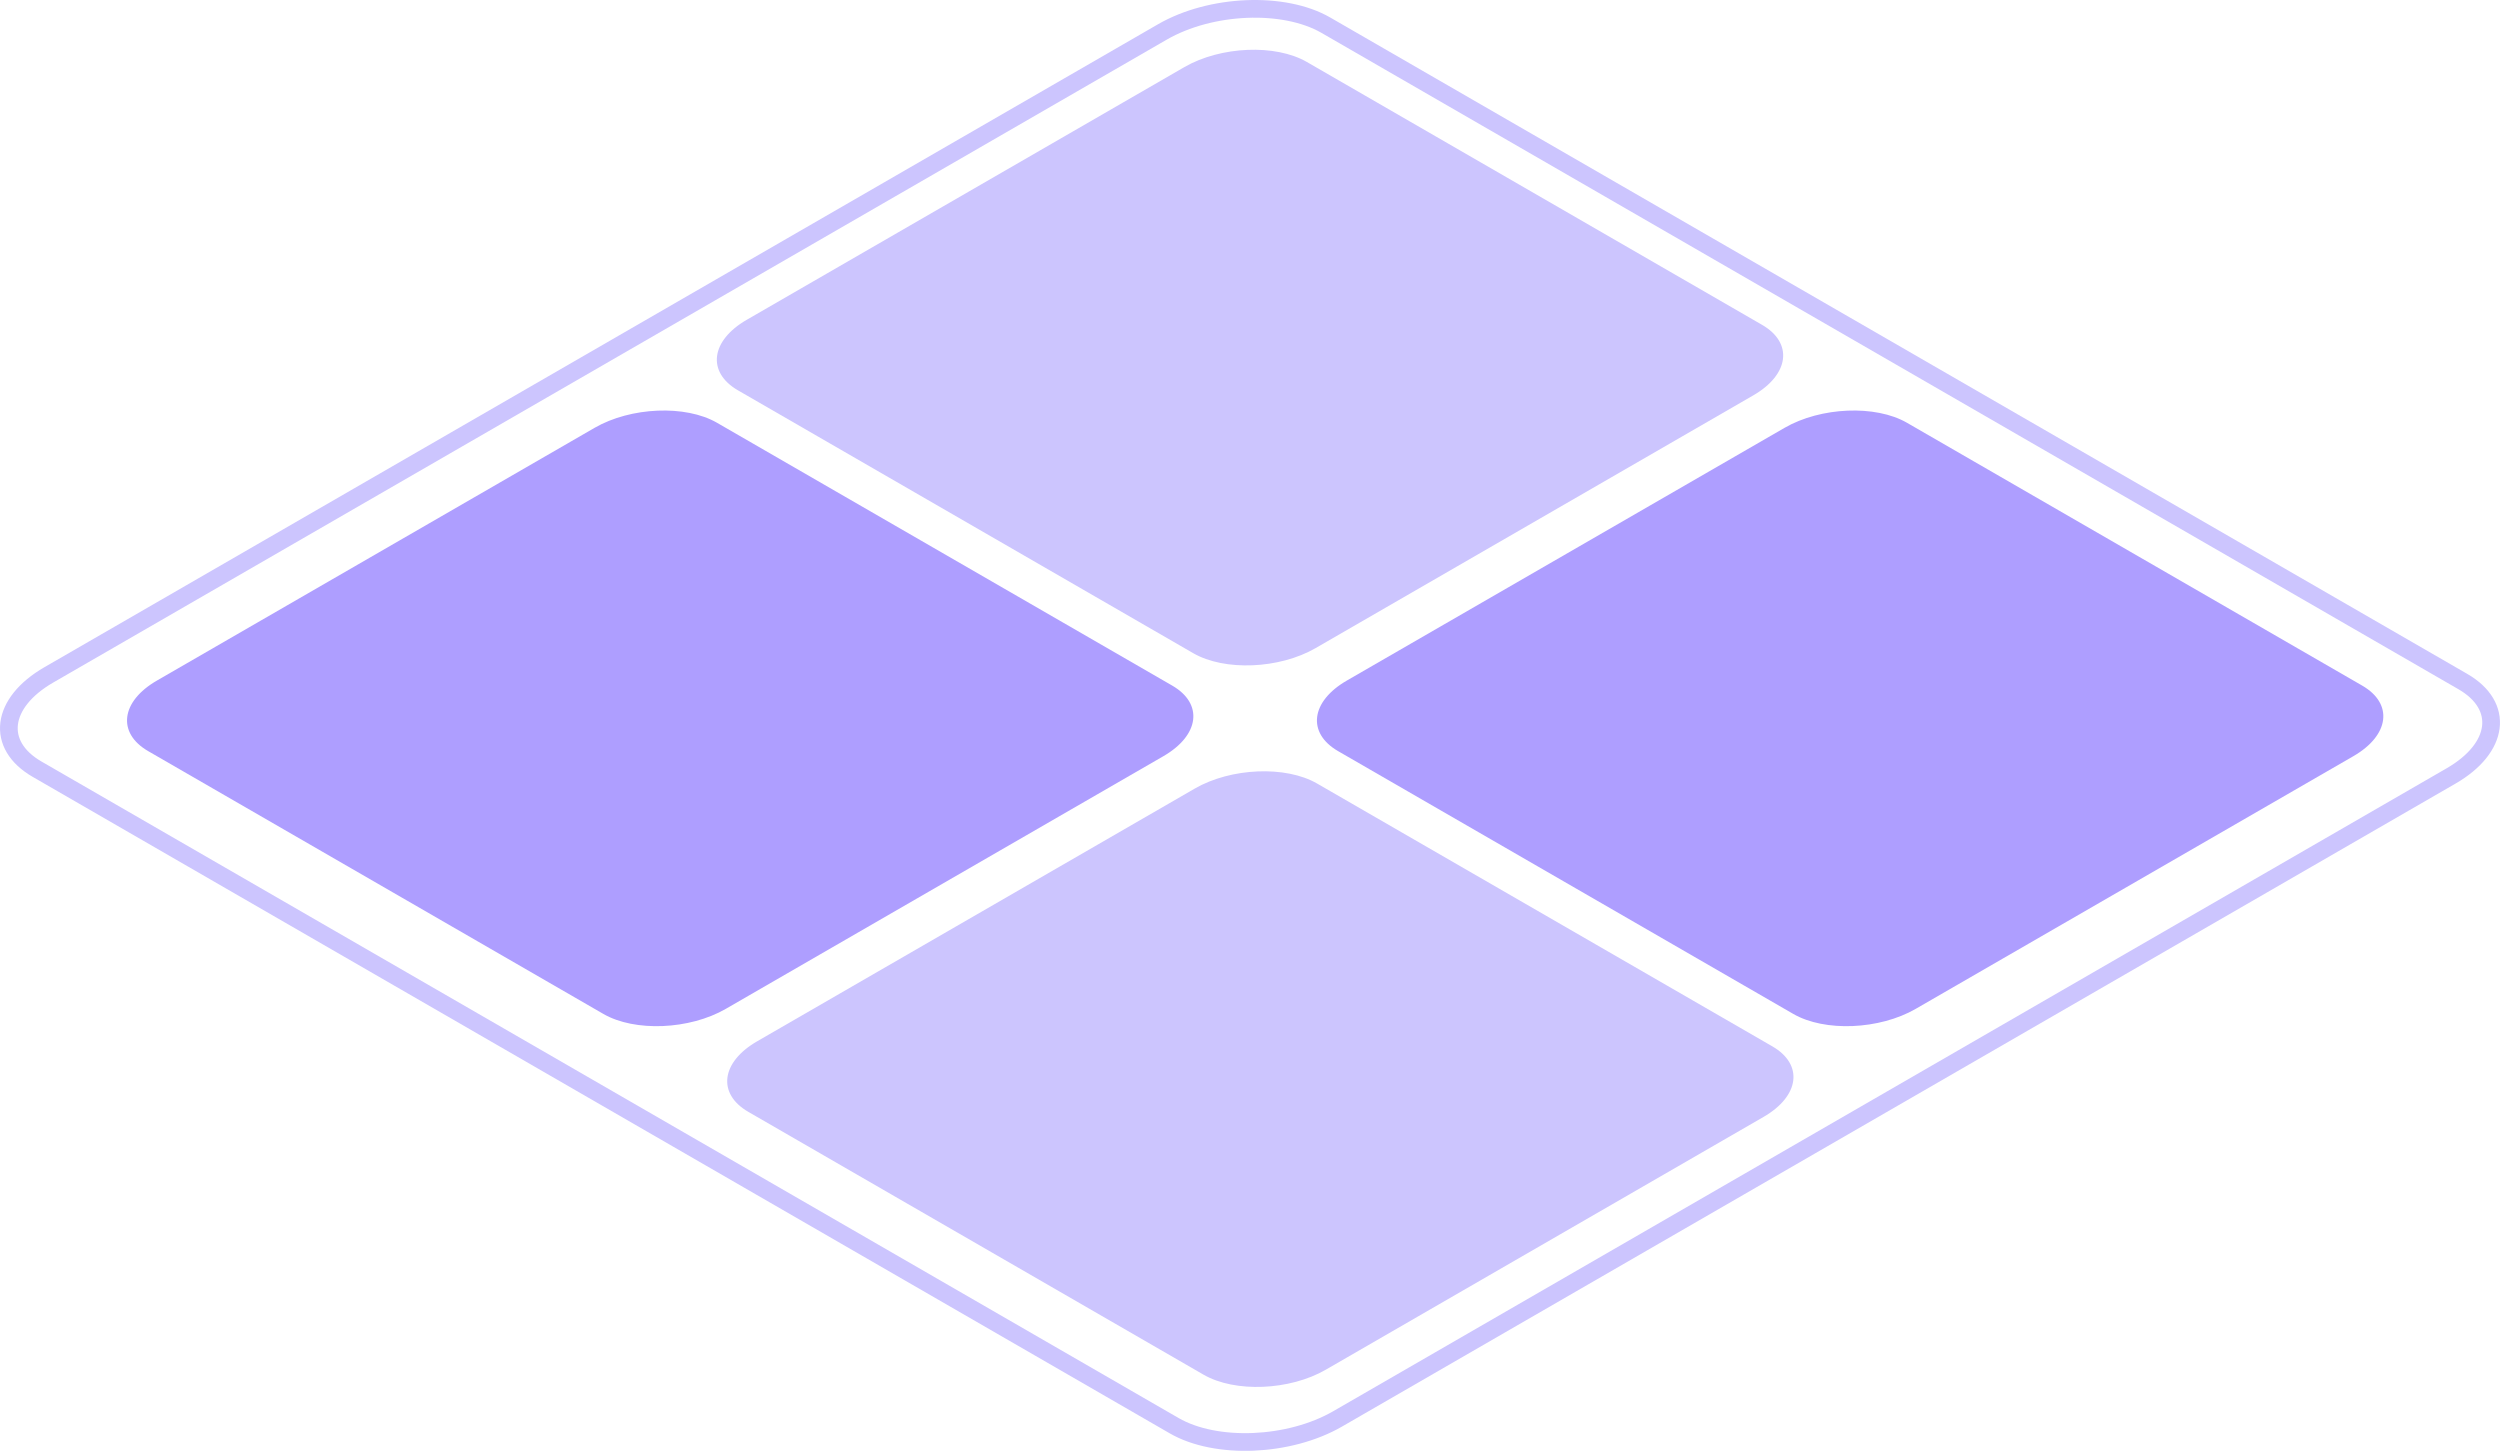 <svg xmlns="http://www.w3.org/2000/svg" viewBox="0 0 1413.07 820.06"><defs><style>.cls-1{fill:none;stroke:#ccc5fe;stroke-miterlimit:10;stroke-width:10px;}.cls-2{fill:#ccc5fe;}.cls-3{fill:#ae9eff;}</style></defs><title>Asset 47</title><g id="Layer_2" data-name="Layer 2"><g id="Art"><path class="cls-1" d="M663.66,805.83,21,434.79C-2.69,421.12.28,397.23,27.62,381.44L657,18.06c27.34-15.79,68.71-17.5,92.4-3.83l642.66,371c23.69,13.68,20.72,37.56-6.63,53.35L756.06,802C728.71,817.79,687.34,819.51,663.66,805.83Z"/><path class="cls-2" d="M674.45,369.2,417.14,220.64c-17.73-10.23-15.5-28.1,5-39.92L669.48,37.9C690,26.08,720.9,24.8,738.62,35L995.94,183.59c17.72,10.23,15.5,28.11-5,39.92L743.59,366.34C723.13,378.15,692.17,379.44,674.45,369.2Z"/><path class="cls-3" d="M1013.65,573.12,756.33,424.56c-17.72-10.23-15.5-28.11,5-39.92l247.38-142.83c20.46-11.81,51.42-13.09,69.14-2.86l257.31,148.56c17.73,10.23,15.5,28.1-5,39.92L1082.79,570.25C1062.32,582.07,1031.37,583.35,1013.65,573.12Z"/><path class="cls-3" d="M341.07,573.12,83.76,424.56c-17.72-10.23-15.5-28.11,5-39.92L336.1,241.81c20.47-11.81,51.42-13.09,69.15-2.86L662.56,387.51c17.72,10.23,15.5,28.1-5,39.92L410.21,570.25C389.75,582.07,358.79,583.35,341.07,573.12Z"/><path class="cls-2" d="M680.27,777,423,628.47c-17.73-10.23-15.5-28.1,5-39.92L675.3,445.73c20.47-11.82,51.42-13.1,69.14-2.87l257.32,148.56c17.72,10.23,15.5,28.1-5,39.92L749.41,774.17C729,786,698,787.26,680.27,777Z"/></g></g></svg>